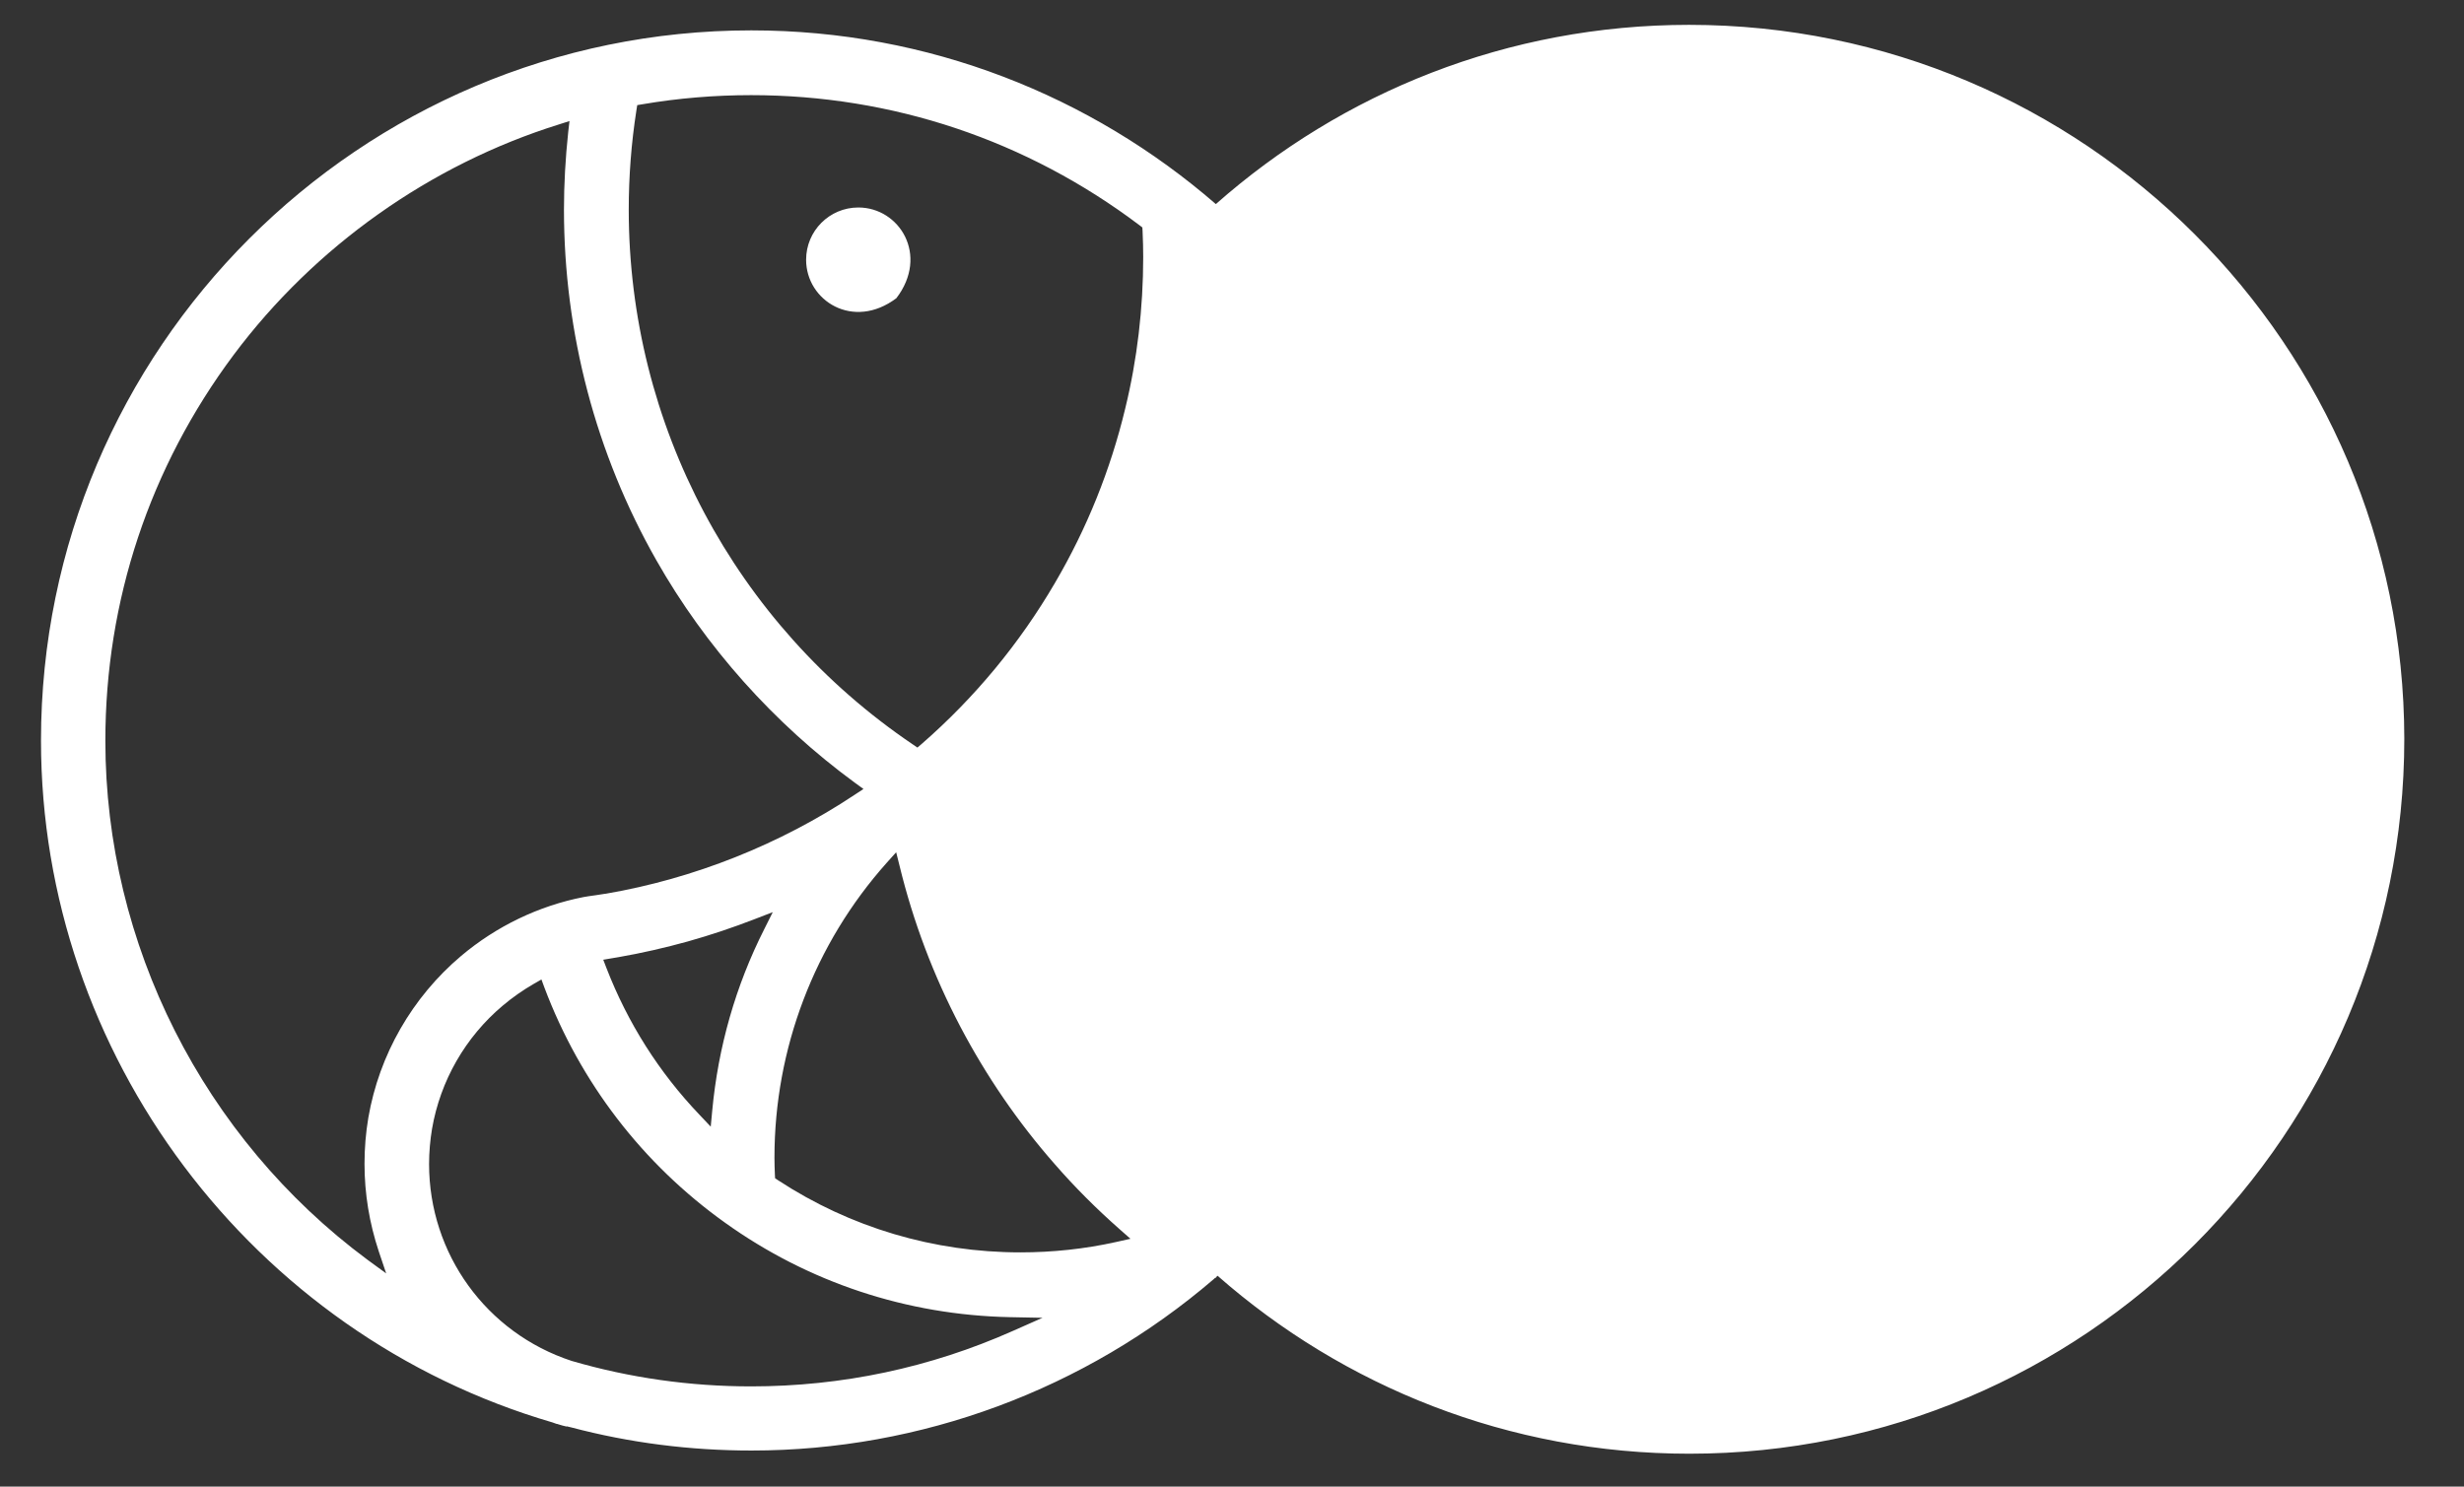 <?xml version="1.0" encoding="utf-8"?>
<!-- Generator: Adobe Illustrator 26.0.0, SVG Export Plug-In . SVG Version: 6.00 Build 0)  -->
<svg version="1.1" id="Calque_1" xmlns="http://www.w3.org/2000/svg" xmlns:xlink="http://www.w3.org/1999/xlink" x="0px" y="0px"
	 viewBox="0 0 116 70" style="enable-background:new 0 0 116 70;" xml:space="preserve">
<rect x="0" y="0" width="116" height="70" fill="#333333" stroke="none"/>
<style type="text/css">
	.st0{fill:#FFFFFF;}
</style>
<g>
	<path class="st0" d="M79.52,1.17c-8.55,0-16.34,3.19-22.28,8.44c-5.87-5.09-13.52-8.18-21.87-8.18c-18.44,0-33.44,15-33.44,33.44
		c0,14.77,9.91,27.97,24.09,32.11c0.05,0.02,0.08,0.03,0.11,0.04c0.05,0.02,0.08,0.03,0.11,0.03c0.02,0.01,0.04,0.01,0.06,0.02
		c0.12,0.04,0.24,0.07,0.37,0.1l0.01-0.01l0.21,0.05c2.76,0.73,5.61,1.09,8.49,1.09c7.97,0,15.7-2.87,21.76-8.07l0.04-0.04
		l0.07-0.03l-0.01-0.01l0.08-0.08c5.93,5.21,13.7,8.38,22.21,8.38c18.59,0,33.66-15.07,33.66-33.66
		C113.17,16.24,98.1,1.17,79.52,1.17z M29.96,5.2L30,4.95l0.24-0.04c1.7-0.29,3.42-0.43,5.12-0.43c6.65,0,12.98,2.12,18.29,6.13
		l0.13,0.1l0.01,0.16c0.02,0.46,0.03,0.86,0.03,1.23c0,2.41-0.28,4.82-0.85,7.15c-0.69,2.87-1.8,5.63-3.3,8.19
		c-1.67,2.86-3.78,5.41-6.28,7.59l-0.2,0.17l-0.22-0.15C34.6,29.39,29.6,19.98,29.6,9.87C29.6,8.31,29.72,6.74,29.96,5.2z
		 M17.29,59.31C9.57,53.58,4.96,44.45,4.96,34.88c0-6.6,2.09-12.88,6.04-18.17c3.82-5.11,9.26-8.96,15.31-10.85l0.5-0.16l-0.06,0.52
		c-0.13,1.22-0.2,2.44-0.2,3.65c0,5.8,1.5,11.5,4.35,16.51c2.31,4.07,5.54,7.69,9.35,10.48l0.4,0.29l-0.41,0.27
		c-3.52,2.34-7.57,3.95-11.71,4.66l-0.08,0.01c-0.26,0.04-0.5,0.08-0.74,0.11l-0.24,0.04c-2.1,0.41-4.1,1.37-5.76,2.77
		c-2.31,1.95-3.86,4.66-4.37,7.62c-0.12,0.71-0.18,1.44-0.18,2.17c0,1.41,0.23,2.79,0.67,4.12l0.35,1.04L17.29,59.31z M36.38,42.95
		l-0.4,0.8c-1.35,2.67-2.17,5.55-2.45,8.55l-0.07,0.75l-0.52-0.55c-1.92-2.01-3.39-4.34-4.39-6.92l-0.15-0.39l0.41-0.07
		c0.06-0.01,0.12-0.02,0.18-0.03l0.12-0.02c1.09-0.19,2.19-0.44,3.27-0.74c1.07-0.3,2.14-0.66,3.17-1.06L36.38,42.95z M47.68,62.67
		c-3.89,1.73-8.04,2.61-12.32,2.61c-2.87,0-5.71-0.4-8.45-1.2c-4.02-1.32-6.71-5.05-6.71-9.27c0-0.56,0.05-1.12,0.14-1.66
		c0.39-2.26,1.57-4.32,3.33-5.8c0.45-0.38,0.95-0.73,1.47-1.03l0.35-0.2l0.14,0.38c1.68,4.46,4.61,8.29,8.5,11.07
		c3.92,2.81,8.56,4.35,13.41,4.45l1.54,0.03L47.68,62.67z M52.55,58.48c-1.48,0.33-3,0.49-4.51,0.49c-4.07,0-8.01-1.17-11.4-3.39
		l-0.15-0.1l-0.01-0.18c-0.01-0.26-0.02-0.52-0.02-0.79c0-5.13,1.88-10.07,5.29-13.89l0.44-0.49l0.16,0.64
		c0.64,2.63,1.6,5.17,2.86,7.57c1.22,2.32,2.71,4.5,4.45,6.48c0.93,1.07,1.96,2.1,3.05,3.06l0.51,0.45L52.55,58.48z"/>
	<path class="st0" d="M42.2,14.04c1.55-2.03,0.14-4.27-1.79-4.27c-1.36,0-2.46,1.1-2.46,2.46C37.95,14.16,40.17,15.57,42.2,14.04z"
		/>
</g>
</svg>
